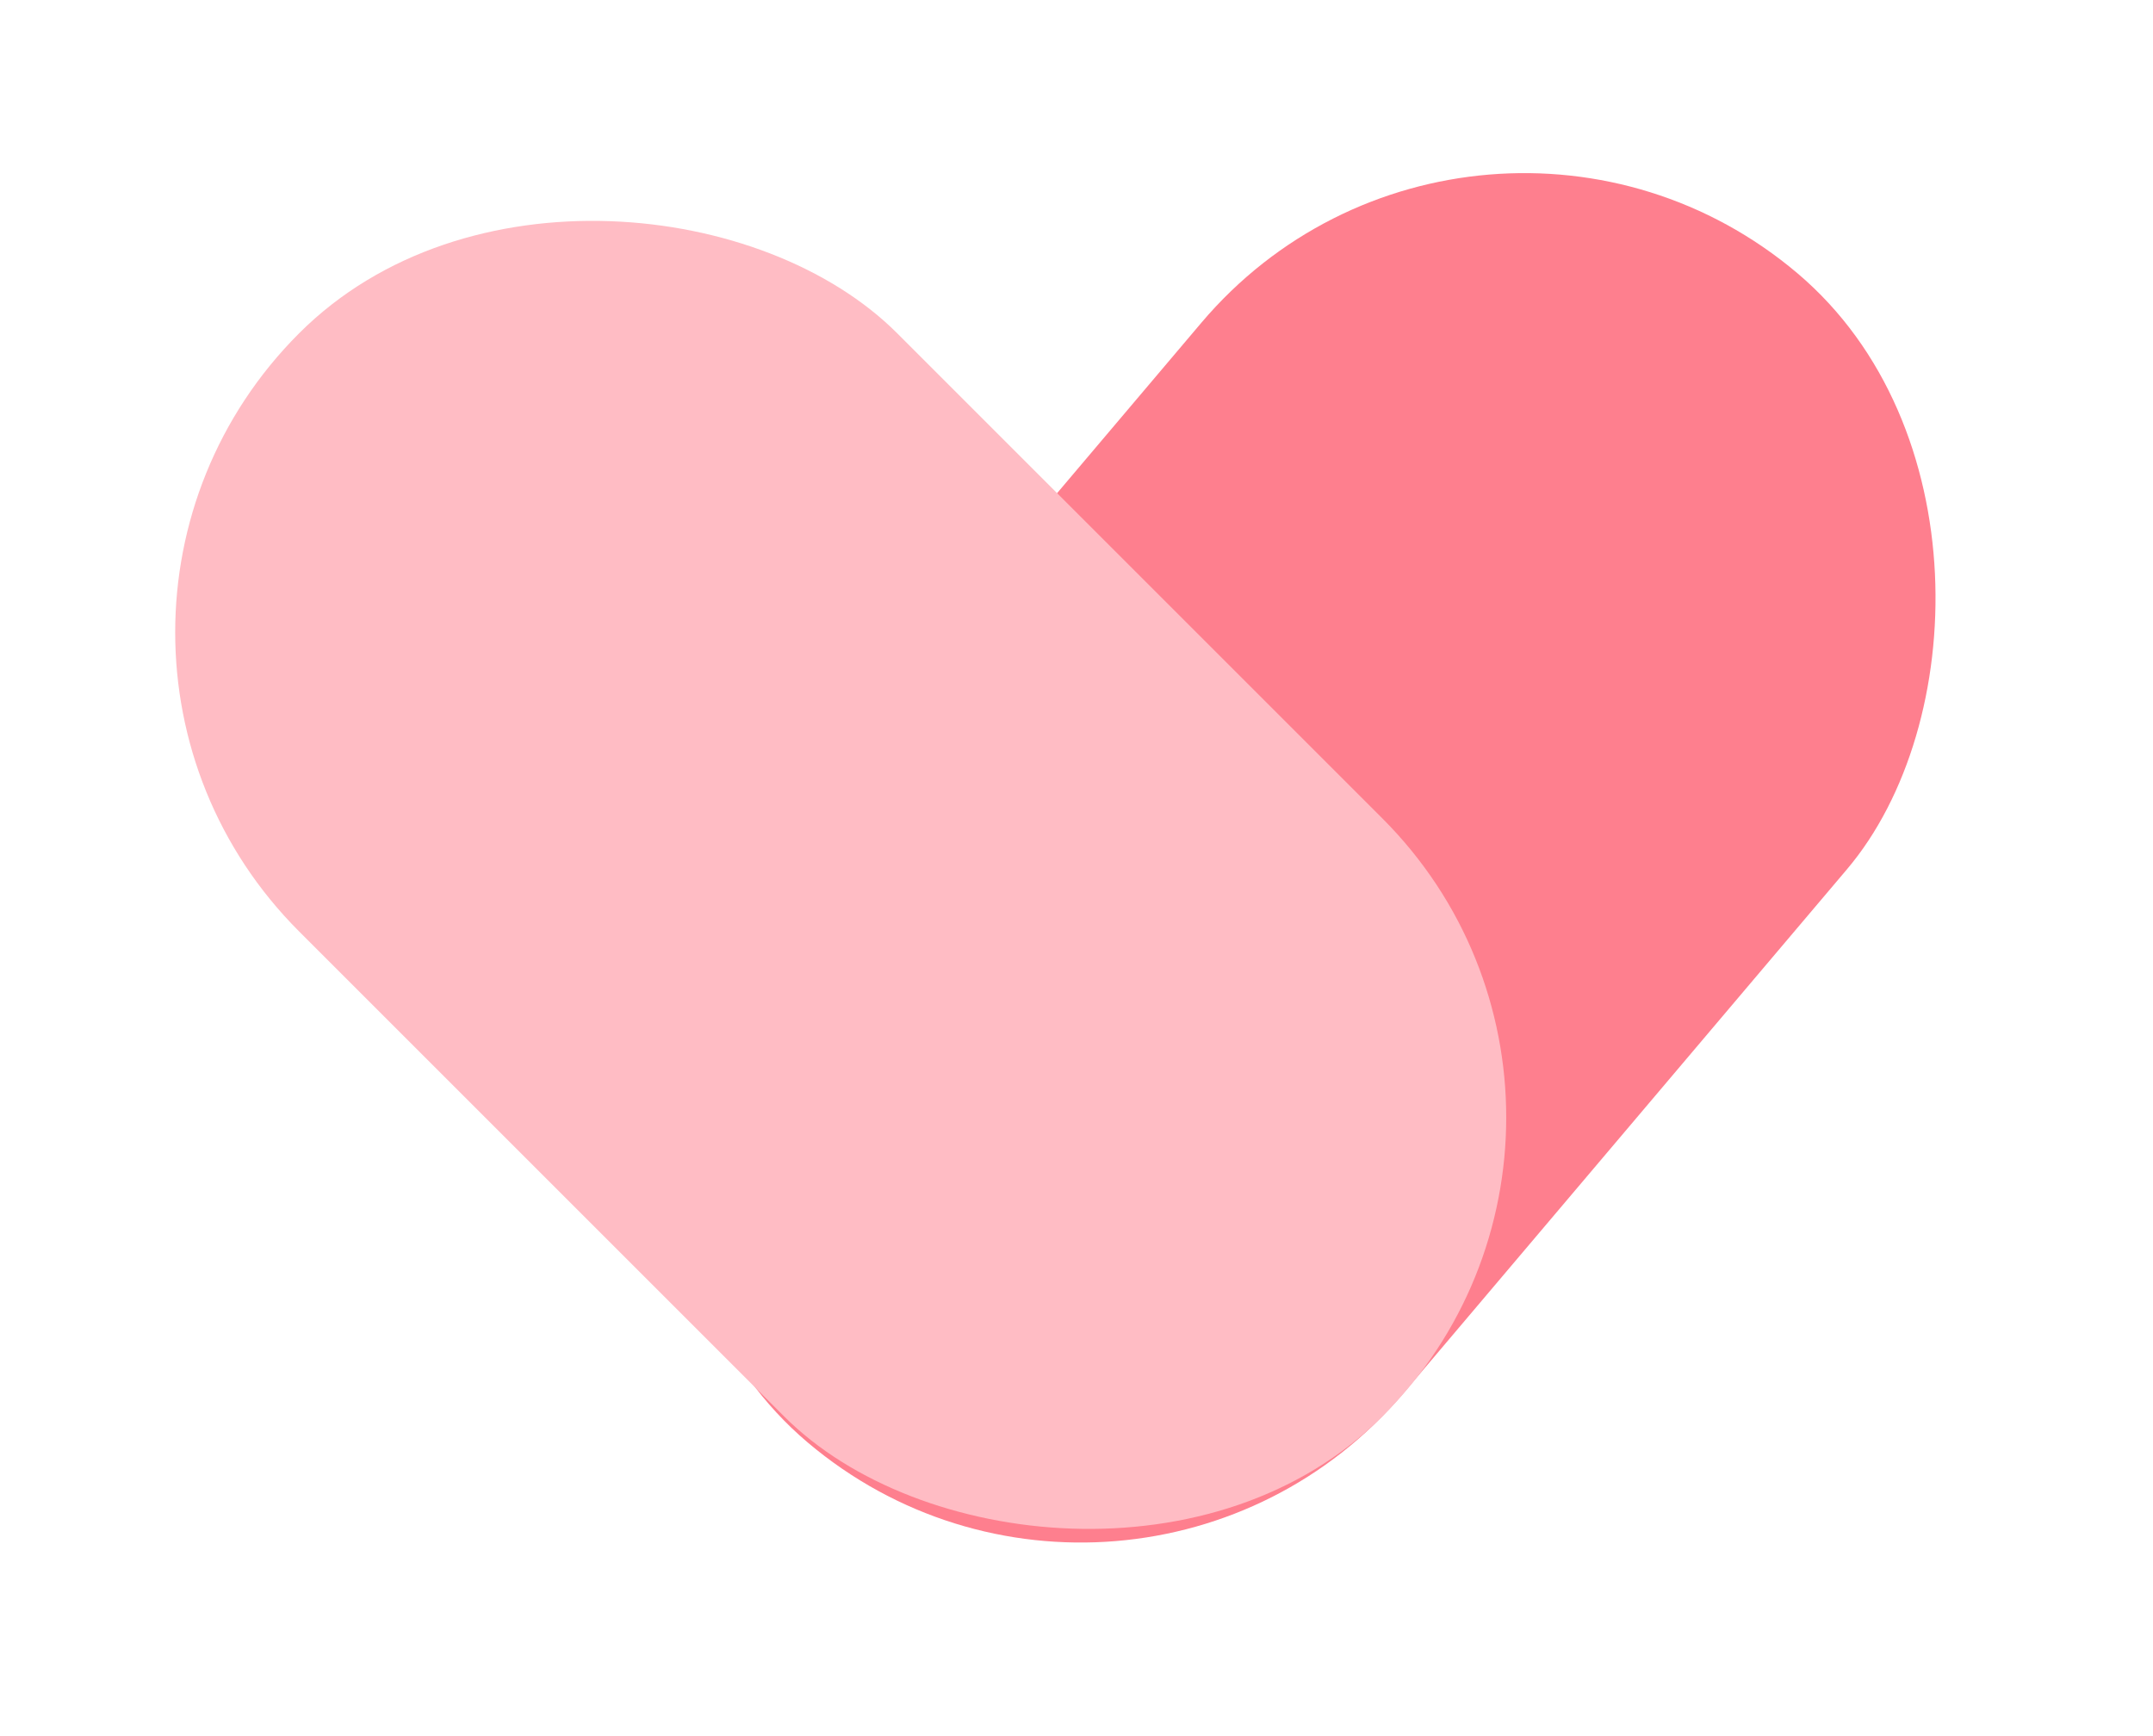 <svg width="31" height="25" viewBox="0 0 31 25" fill="none" xmlns="http://www.w3.org/2000/svg">
<rect x="21.232" width="12.18" height="22.058" rx="6.09" transform="rotate(40.248 21.232 0)" fill="#FE7F8E"/>
<rect y="9.106" width="12.18" height="22.058" rx="6.09" transform="rotate(-45 0 9.106)" fill="#FFBCC4"/>
</svg>
